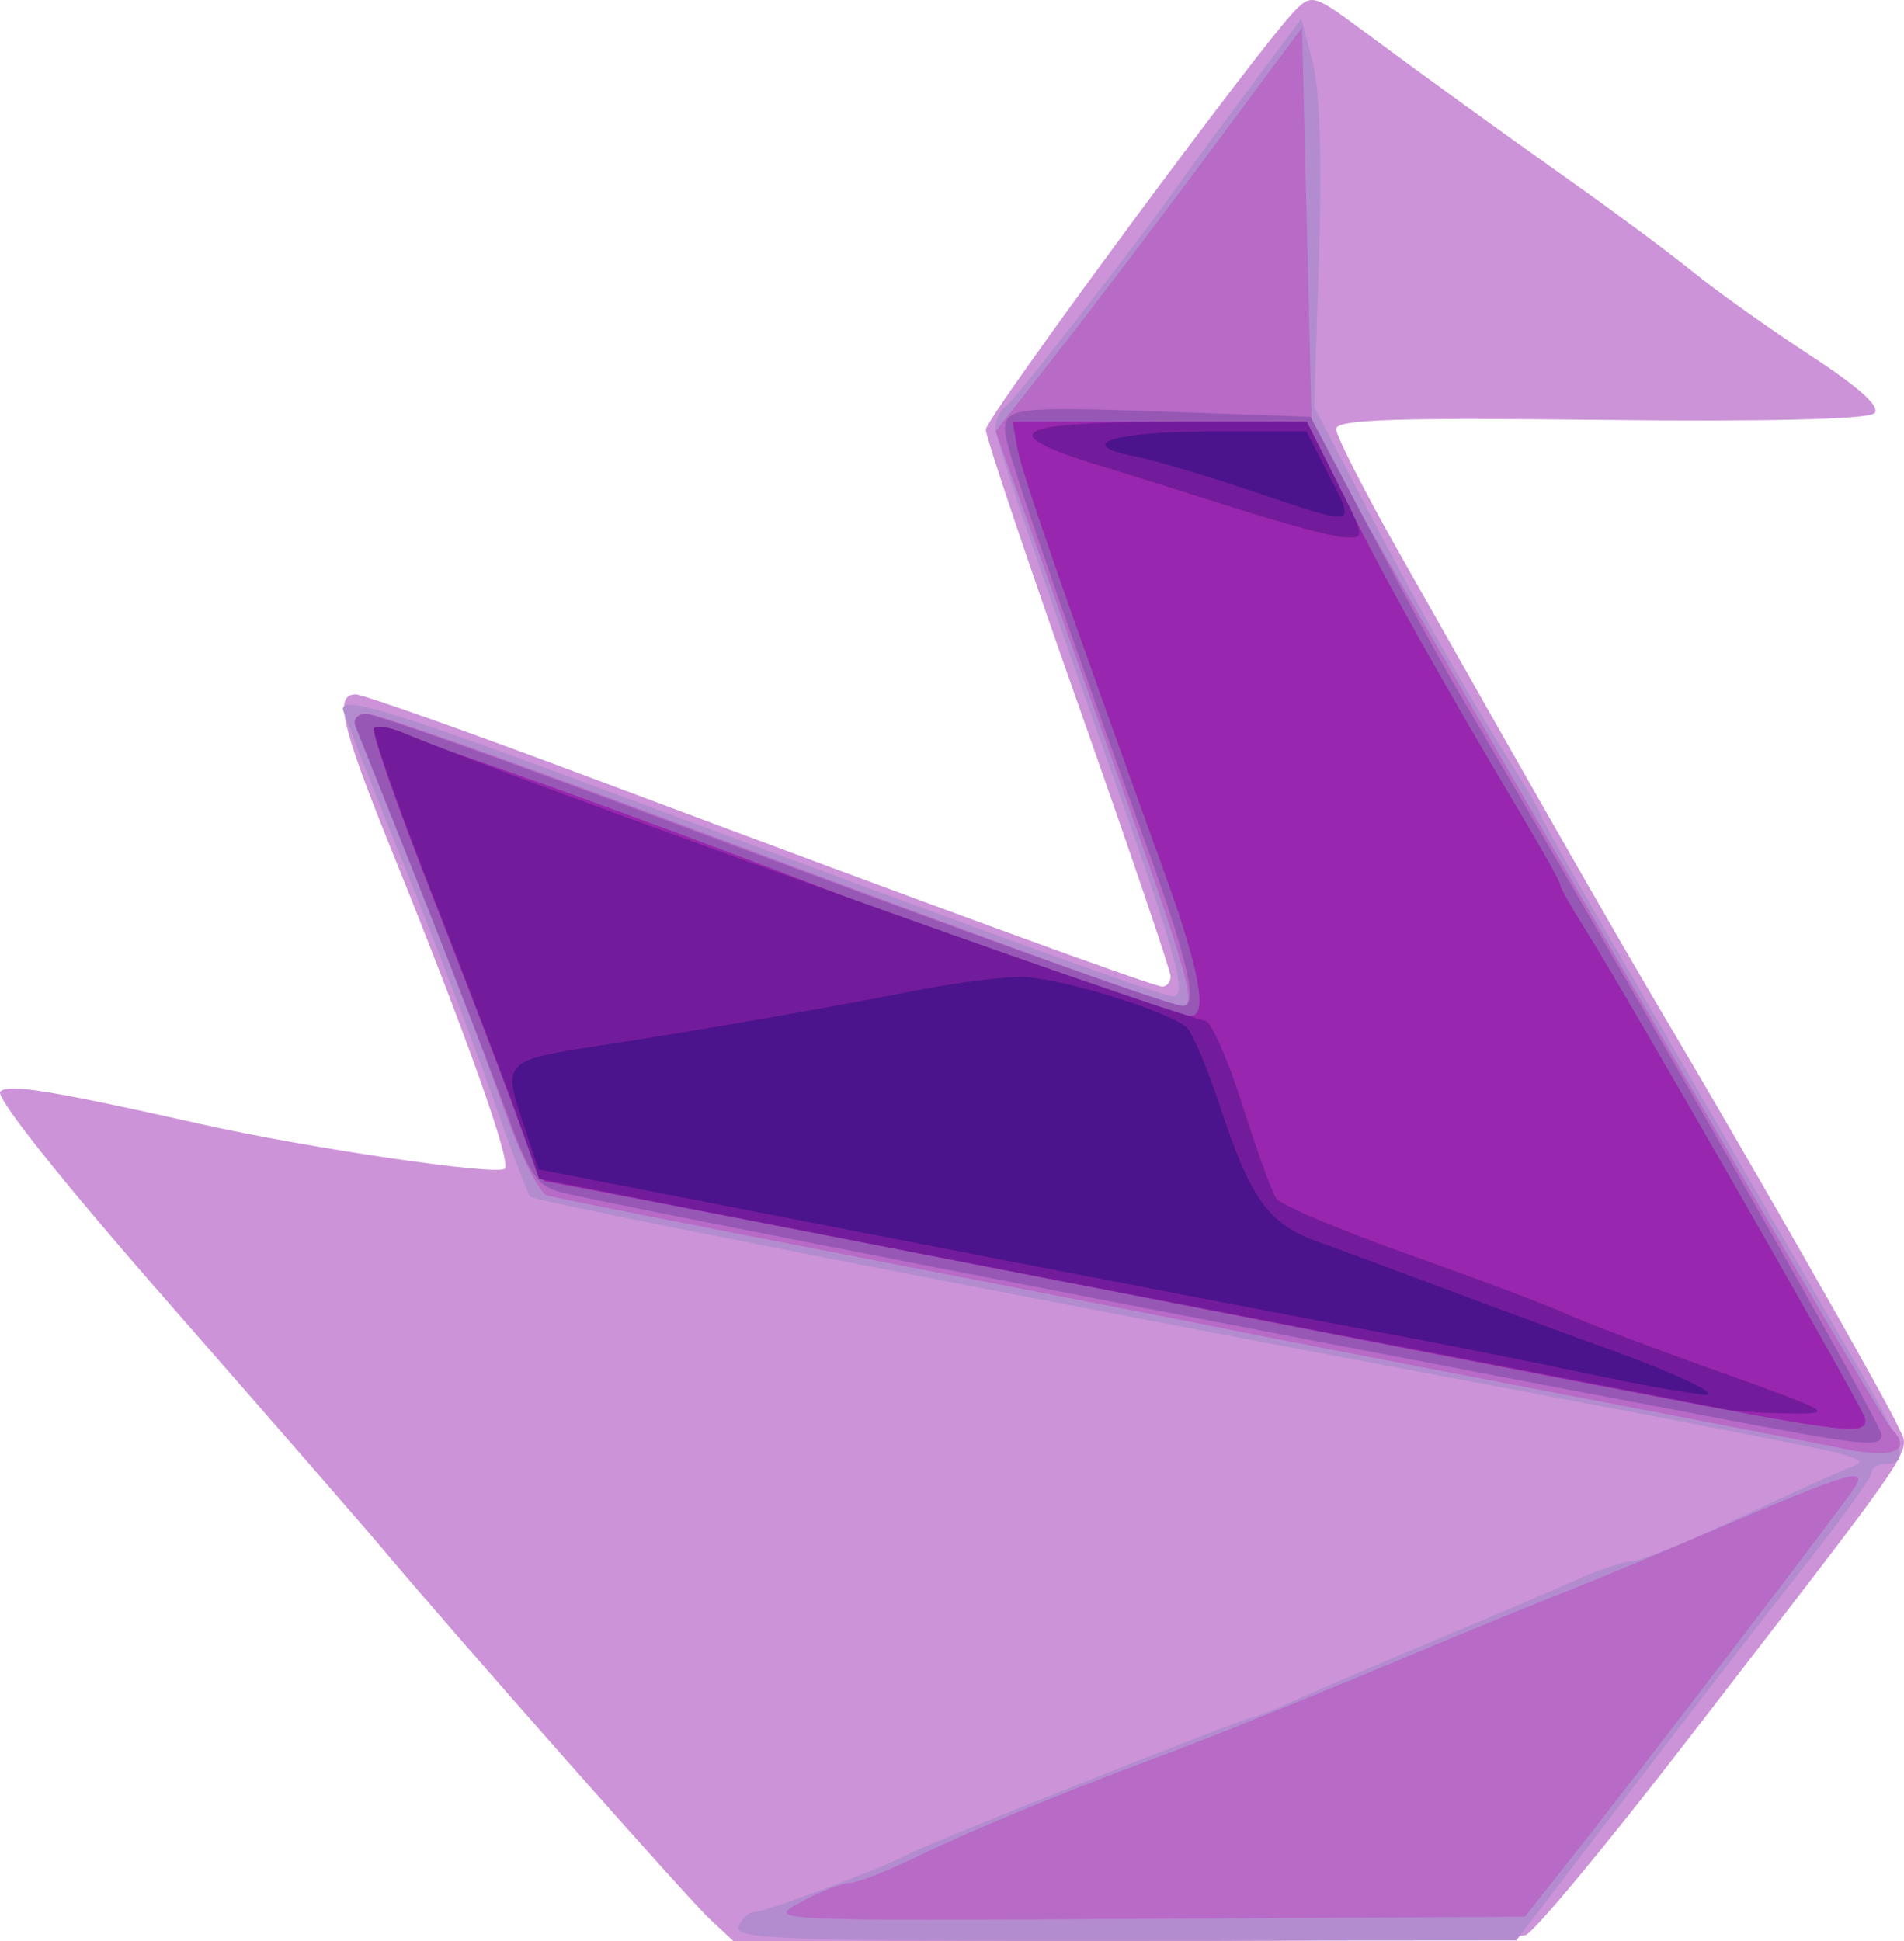 <?xml version="1.0" encoding="UTF-8" standalone="no"?>
<!-- Created with Inkscape (http://www.inkscape.org/) -->

<svg
   xmlns:dc="http://purl.org/dc/elements/1.1/"
   xmlns:cc="http://creativecommons.org/ns#"
   xmlns:rdf="http://www.w3.org/1999/02/22-rdf-syntax-ns#"
   xmlns:svg="http://www.w3.org/2000/svg"
   xmlns="http://www.w3.org/2000/svg"
   xmlns:sodipodi="http://sodipodi.sourceforge.net/DTD/sodipodi-0.dtd"
   xmlns:inkscape="http://www.inkscape.org/namespaces/inkscape"
   width="68.978mm"
   height="70.306mm"
   viewBox="0 0 68.978 70.306"
   version="1.1"
   id="svg8"
   inkscape:version="0.92.4 (5da689c313, 2019-01-14)"
   sodipodi:docname="rpc.svg">
  <defs
     id="defs2" />
  <sodipodi:namedview
     id="base"
     pagecolor="#ffffff"
     bordercolor="#666666"
     borderopacity="1.0"
     inkscape:pageopacity="0.0"
     inkscape:pageshadow="2"
     inkscape:zoom="0.98994949"
     inkscape:cx="180.01534"
     inkscape:cy="101.83928"
     inkscape:document-units="mm"
     inkscape:current-layer="layer1"
     showgrid="false"
     fit-margin-top="0"
     fit-margin-left="0"
     fit-margin-right="0"
     fit-margin-bottom="0"
     inkscape:pagecheckerboard="true"
     inkscape:window-width="1920"
     inkscape:window-height="986"
     inkscape:window-x="-11"
     inkscape:window-y="-11"
     inkscape:window-maximized="1" />
  <g
     inkscape:label="Calque 1"
     inkscape:groupmode="layer"
     id="layer1"
     transform="translate(-67.394,-101.618)">
    <g
       id="g21"
       transform="translate(-3.742,-1.604)">
      <path
         style="fill:#cc93d8;stroke-width:0.353"
         d="m 96.854,172.734 c -0.799,-0.742 -9.144,-10.182 -11.881,-13.44 -0.677,-0.806 -4.138,-4.783 -7.69,-8.839 -3.914,-4.468 -6.332,-7.501 -6.136,-7.697 0.292,-0.292 1.794,-0.049 7.296,1.184 3.903,0.874 10.72,1.873 10.984,1.609 0.241,-0.241 -1.385,-4.812 -4.095,-11.511 -1.84,-4.548 -2.098,-5.668 -1.309,-5.668 0.255,0 4.105,1.365 8.555,3.033 12.505,4.687 20.343,7.551 20.669,7.551 0.163,0 0.297,-0.168 0.297,-0.373 0,-0.205 -1.508,-4.641 -3.351,-9.857 -1.843,-5.216 -3.347,-9.691 -3.343,-9.945 0.008,-0.447 9.974,-13.947 11.213,-15.19 0.586,-0.588 0.701,-0.554 2.401,0.706 2.494,1.847 4.752,3.48 7.867,5.69 1.471,1.044 3.366,2.456 4.21,3.14 0.844,0.683 2.731,2.023 4.192,2.977 1.761,1.149 2.539,1.853 2.307,2.085 -0.221,0.221 -3.901,0.31 -9.925,0.241 -7.477,-0.086 -9.574,-0.013 -9.574,0.331 1.7e-4,0.242 1.009,2.227 2.243,4.41 4.994,8.839 7.944,13.998 9.632,16.846 3.264,5.506 8.067,13.924 8.472,14.848 0.456,1.04 1.085,0.102 -7.716,11.505 -2.852,3.695 -5.444,6.817 -5.761,6.939 -0.317,0.122 -6.905,0.221 -14.639,0.221 H 97.708 Z"
         id="path35"
         inkscape:connector-curvature="0" />
      <path
         style="fill:#b38ccf;stroke-width:0.353"
         d="m 97.894,172.999 c 0.112,-0.291 0.372,-0.529 0.579,-0.529 0.412,0 4.684,-1.604 5.572,-2.092 0.695,-0.382 12.221,-4.963 12.487,-4.963 0.107,0 0.868,-0.307 1.691,-0.681 0.823,-0.375 3.083,-1.344 5.023,-2.155 1.94,-0.811 4.194,-1.774 5.008,-2.141 0.814,-0.367 1.716,-0.667 2.004,-0.667 0.288,0 2.003,-0.696 3.812,-1.546 1.808,-0.85 3.605,-1.666 3.993,-1.814 0.631,-0.239 0.594,-0.298 -0.353,-0.561 -0.582,-0.161 -6.218,-1.262 -12.524,-2.446 -17.511,-3.288 -34.656,-6.653 -34.841,-6.838 -0.091,-0.091 -0.7,-1.701 -1.354,-3.577 -0.653,-1.876 -2.143,-5.774 -3.311,-8.662 -1.168,-2.888 -2.123,-5.33 -2.123,-5.427 0,-0.5 1.99,0.13 10.729,3.395 11.941,4.463 18.969,7.012 19.331,7.012 0.588,0 0.178,-1.409 -3.072,-10.547 -1.843,-5.183 -3.351,-9.683 -3.351,-10 0,-0.318 0.161,-0.677 0.358,-0.799 0.315,-0.195 4.918,-6.103 6.345,-8.143 0.291,-0.416 1.397,-1.919 2.458,-3.339 l 1.929,-2.582 0.405,1.566 c 0.262,1.012 0.344,3.499 0.232,7.034 l -0.173,5.468 2.022,3.881 c 1.91,3.666 3.481,6.432 5.357,9.429 0.453,0.723 0.823,1.375 0.823,1.449 0,0.073 0.77,1.466 1.71,3.094 3.258,5.642 8.446,14.614 9.891,17.107 1.571,2.711 1.74,3.316 0.923,3.316 -0.291,0 -0.529,0.139 -0.529,0.309 0,0.17 -1.072,1.665 -2.381,3.323 -1.31,1.658 -4.207,5.403 -6.438,8.323 l -4.057,5.308 -14.188,0.011 c -12.47,0.01 -14.164,-0.053 -13.985,-0.518 z"
         id="path33"
         inkscape:connector-curvature="0" />
      <path
         style="fill:#b76ac6;stroke-width:0.353"
         d="m 100.138,172.119 c 0.679,-0.373 1.471,-0.685 1.759,-0.693 0.288,-0.008 1.32,-0.403 2.293,-0.877 1.995,-0.973 5.252,-2.326 8.648,-3.592 2.316,-0.864 5.246,-2.047 10.407,-4.203 1.552,-0.648 3.695,-1.523 4.763,-1.943 1.067,-0.42 3.528,-1.446 5.468,-2.278 4.545,-1.95 5.287,-2.176 4.888,-1.49 -0.297,0.511 -7.759,10.264 -10.554,13.794 l -1.432,1.809 -13.737,0.076 c -13.727,0.076 -13.736,0.075 -12.502,-0.603 z m 37.571,-16.469 c -0.388,-0.086 -5.23,-1.024 -10.76,-2.085 -5.53,-1.06 -10.769,-2.077 -11.642,-2.259 -0.873,-0.182 -6.588,-1.298 -12.7,-2.479 -6.112,-1.181 -11.351,-2.217 -11.642,-2.303 -0.291,-0.085 -0.987,-1.466 -1.547,-3.068 -0.56,-1.602 -1.966,-5.294 -3.126,-8.205 -1.16,-2.91 -2.187,-5.49 -2.283,-5.733 -0.101,-0.254 0.094,-0.441 0.46,-0.441 0.349,0 5.486,1.817 11.415,4.037 11.697,4.381 17.685,6.546 18.1,6.546 0.544,2.2e-4 0.181,-1.216 -3.256,-10.898 l -3.521,-9.919 2.198,-2.798 c 1.209,-1.539 3.706,-4.828 5.549,-7.309 l 3.351,-4.512 0.176,7.223 0.176,7.223 1.804,3.177 c 0.992,1.747 3.634,6.351 5.871,10.231 2.237,3.88 6.08,10.546 8.54,14.815 2.46,4.269 4.62,7.912 4.801,8.096 0.798,0.815 -0.026,1.092 -1.965,0.661 z"
         id="path31"
         inkscape:connector-curvature="0" />
      <path
         style="fill:#9758b5;stroke-width:0.353"
         d="m 132.77,154.471 c -18.35,-3.491 -39.83,-7.683 -41.27,-8.054 -0.927,-0.239 -1.176,-0.607 -2.077,-3.073 -0.807,-2.209 -2.985,-7.773 -5.411,-13.825 -0.097,-0.243 0.077,-0.441 0.389,-0.441 0.311,0 5.289,1.768 11.062,3.93 10.565,3.955 18.032,6.635 18.522,6.647 0.564,0.014 0.205,-1.58 -1.288,-5.732 -3.745,-10.41 -5.15,-14.532 -5.15,-15.11 0,-0.833 0.375,-0.875 6.105,-0.671 l 4.959,0.176 2.141,4.063 c 1.178,2.235 2.606,4.854 3.175,5.821 6.824,11.596 15.37,26.595 15.37,26.975 0,0.496 -0.494,0.442 -6.526,-0.706 z"
         id="path29"
         inkscape:connector-curvature="0" />
      <path
         style="fill:#9926ae;stroke-width:0.353"
         d="m 132.77,154.117 c -6.23,-1.183 -11.735,-2.25 -28.969,-5.617 -7.008,-1.369 -12.822,-2.489 -12.922,-2.489 -0.099,0 -0.535,-0.992 -0.968,-2.205 -0.433,-1.213 -1.83,-4.862 -3.104,-8.11 -1.274,-3.248 -2.234,-5.988 -2.132,-6.09 0.18,-0.18 9.393,3.113 17.58,6.283 4.27,1.653 11.474,4.124 12.024,4.124 0.62,0 0.315,-1.658 -0.943,-5.139 -3.617,-10.007 -5.187,-14.535 -5.343,-15.41 l -0.173,-0.97 h 5.332 5.332 l 1.53,3.087 c 1.376,2.777 3.314,6.235 6.534,11.657 0.61,1.027 1.109,1.943 1.109,2.035 0,0.092 0.417,0.828 0.927,1.636 1.467,2.324 10.046,17.31 10.119,17.677 0.12,0.601 -0.585,0.545 -5.931,-0.47 z"
         id="path27"
         inkscape:connector-curvature="0" />
      <path
         style="fill:#731c9b;stroke-width:0.353"
         d="m 133.476,154.24 c -0.388,-0.086 -4.039,-0.794 -8.114,-1.574 -8.311,-1.591 -20.855,-4.025 -29.166,-5.659 l -5.53,-1.087 -0.756,-2.159 c -0.416,-1.188 -1.802,-4.82 -3.079,-8.073 -1.278,-3.252 -2.239,-5.997 -2.138,-6.099 0.102,-0.102 0.563,-0.028 1.025,0.164 4.286,1.784 26.514,9.765 29.098,10.449 0.214,0.057 0.813,1.427 1.33,3.044 0.517,1.618 1.063,3.134 1.212,3.371 0.149,0.236 2.32,1.157 4.825,2.045 2.505,0.889 5.039,1.842 5.631,2.119 0.592,0.277 3.061,1.213 5.486,2.081 4.257,1.523 4.349,1.577 2.646,1.556 -0.97,-0.012 -2.081,-0.092 -2.469,-0.177 z M 115.837,121.613 c -1.746,-0.558 -3.731,-1.182 -4.41,-1.386 -4.415,-1.328 -3.876,-1.72 2.376,-1.728 l 4.669,-0.005 1.068,2.117 c 1.066,2.112 1.067,2.117 0.27,2.067 -0.439,-0.027 -2.228,-0.506 -3.974,-1.065 z"
         id="path25"
         inkscape:connector-curvature="0" />
      <path
         style="fill:#4c148c;stroke-width:0.353"
         d="m 131.536,153.541 c -0.485,-0.074 -2.311,-0.439 -4.057,-0.809 -1.746,-0.371 -4.921,-0.996 -7.056,-1.389 -2.134,-0.394 -9.708,-1.852 -16.83,-3.241 l -12.95,-2.525 -0.586,-1.764 c -0.709,-2.135 -0.645,-2.196 2.84,-2.727 3.339,-0.508 8.273,-1.368 11.371,-1.98 1.399,-0.276 3.134,-0.502 3.857,-0.502 1.272,0 5.196,1.185 5.979,1.805 0.212,0.168 0.763,1.457 1.226,2.866 1.113,3.387 1.767,4.289 3.579,4.934 0.832,0.296 2.863,1.047 4.512,1.667 1.649,0.621 4.348,1.615 5.997,2.211 2.645,0.955 4.327,1.782 3.334,1.639 -0.184,-0.026 -0.732,-0.109 -1.217,-0.183 z m -15.169,-32.574 c -1.649,-0.551 -3.519,-1.102 -4.155,-1.225 -2.188,-0.423 -0.737,-0.894 2.757,-0.894 h 3.5 l 0.713,1.397 c 1.094,2.144 1.29,2.093 -2.815,0.722 z"
         id="path23"
         inkscape:connector-curvature="0" />
    </g>
  </g>
</svg>
